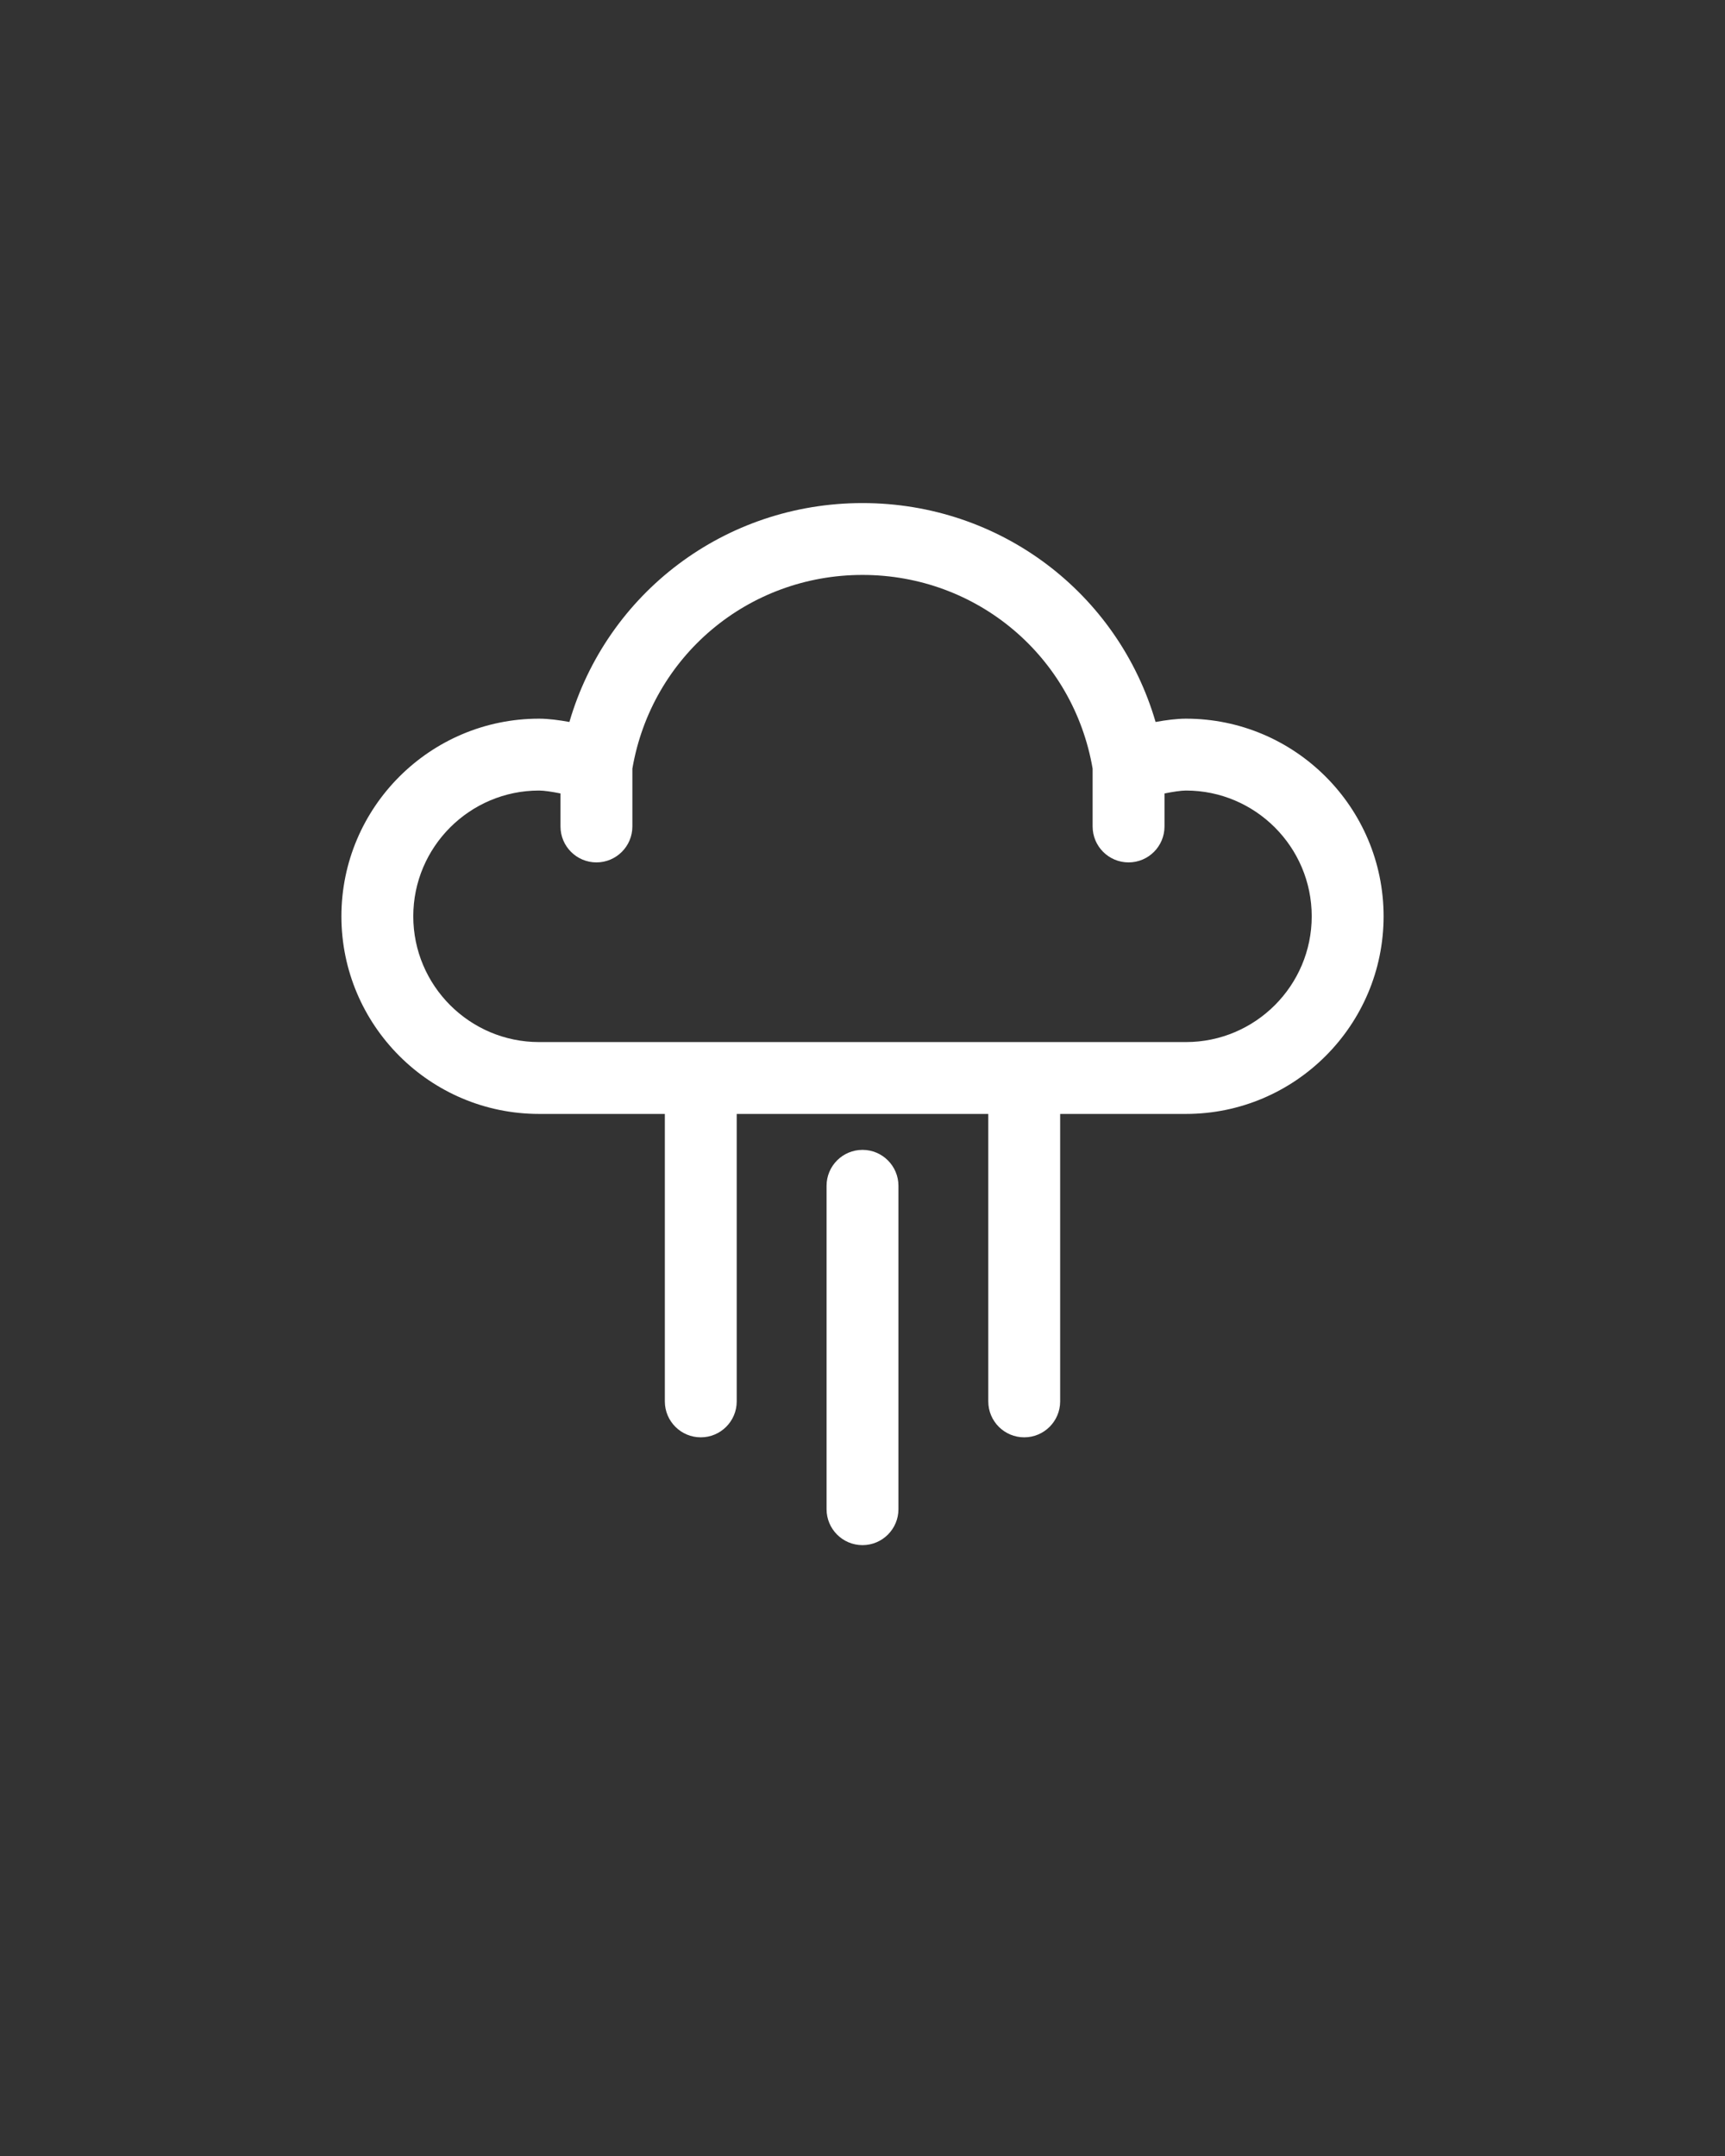 <svg xmlns="http://www.w3.org/2000/svg" xmlns:xlink="http://www.w3.org/1999/xlink" version="1.1" x="0px" y="0px" viewBox="0 0 96 120" enable-background="new 0 0 96 96" xml:space="preserve" fill="white"><rect x="0" y="0" width="96" height="120" fill="#333333" stroke="none"/><g><g><path d="M66,40c-0.508,0-1.112,0.079-1.689,0.184C62.218,33.012,55.663,28,48,28c-7.664,0-14.219,5.012-16.312,12.184    C31.112,40.079,30.507,40,30,40c-6.065,0-11,4.935-11,11s4.935,11,11,11h7v16c0,1.104,0.895,2,2,2c1.104,0,2-0.896,2-2V62h14v16    c0,1.104,0.895,2,2,2c1.104,0,2-0.896,2-2V62h7c6.065,0,11-4.935,11-11S72.065,40,66,40z M66,58H30c-3.859,0-7-3.141-7-7    s3.141-7,7-7c0.277,0,0.723,0.068,1.193,0.162V46c0,1.104,0.896,2,2,2c1.104,0,2-0.896,2-2v-3.219C36.266,36.528,41.629,32,48,32    c6.37,0,11.733,4.528,12.807,10.782V46c0,1.104,0.895,2,2,2c1.105,0,2-0.896,2-2v-1.837C65.277,44.069,65.726,44,66,44    c3.859,0,7,3.141,7,7S69.859,58,66,58z"/><path d="M48,64c-1.105,0-2,0.896-2,2v18c0,1.104,0.895,2,2,2c1.104,0,2-0.896,2-2V66C50,64.896,49.104,64,48,64z"/></g></g></svg>